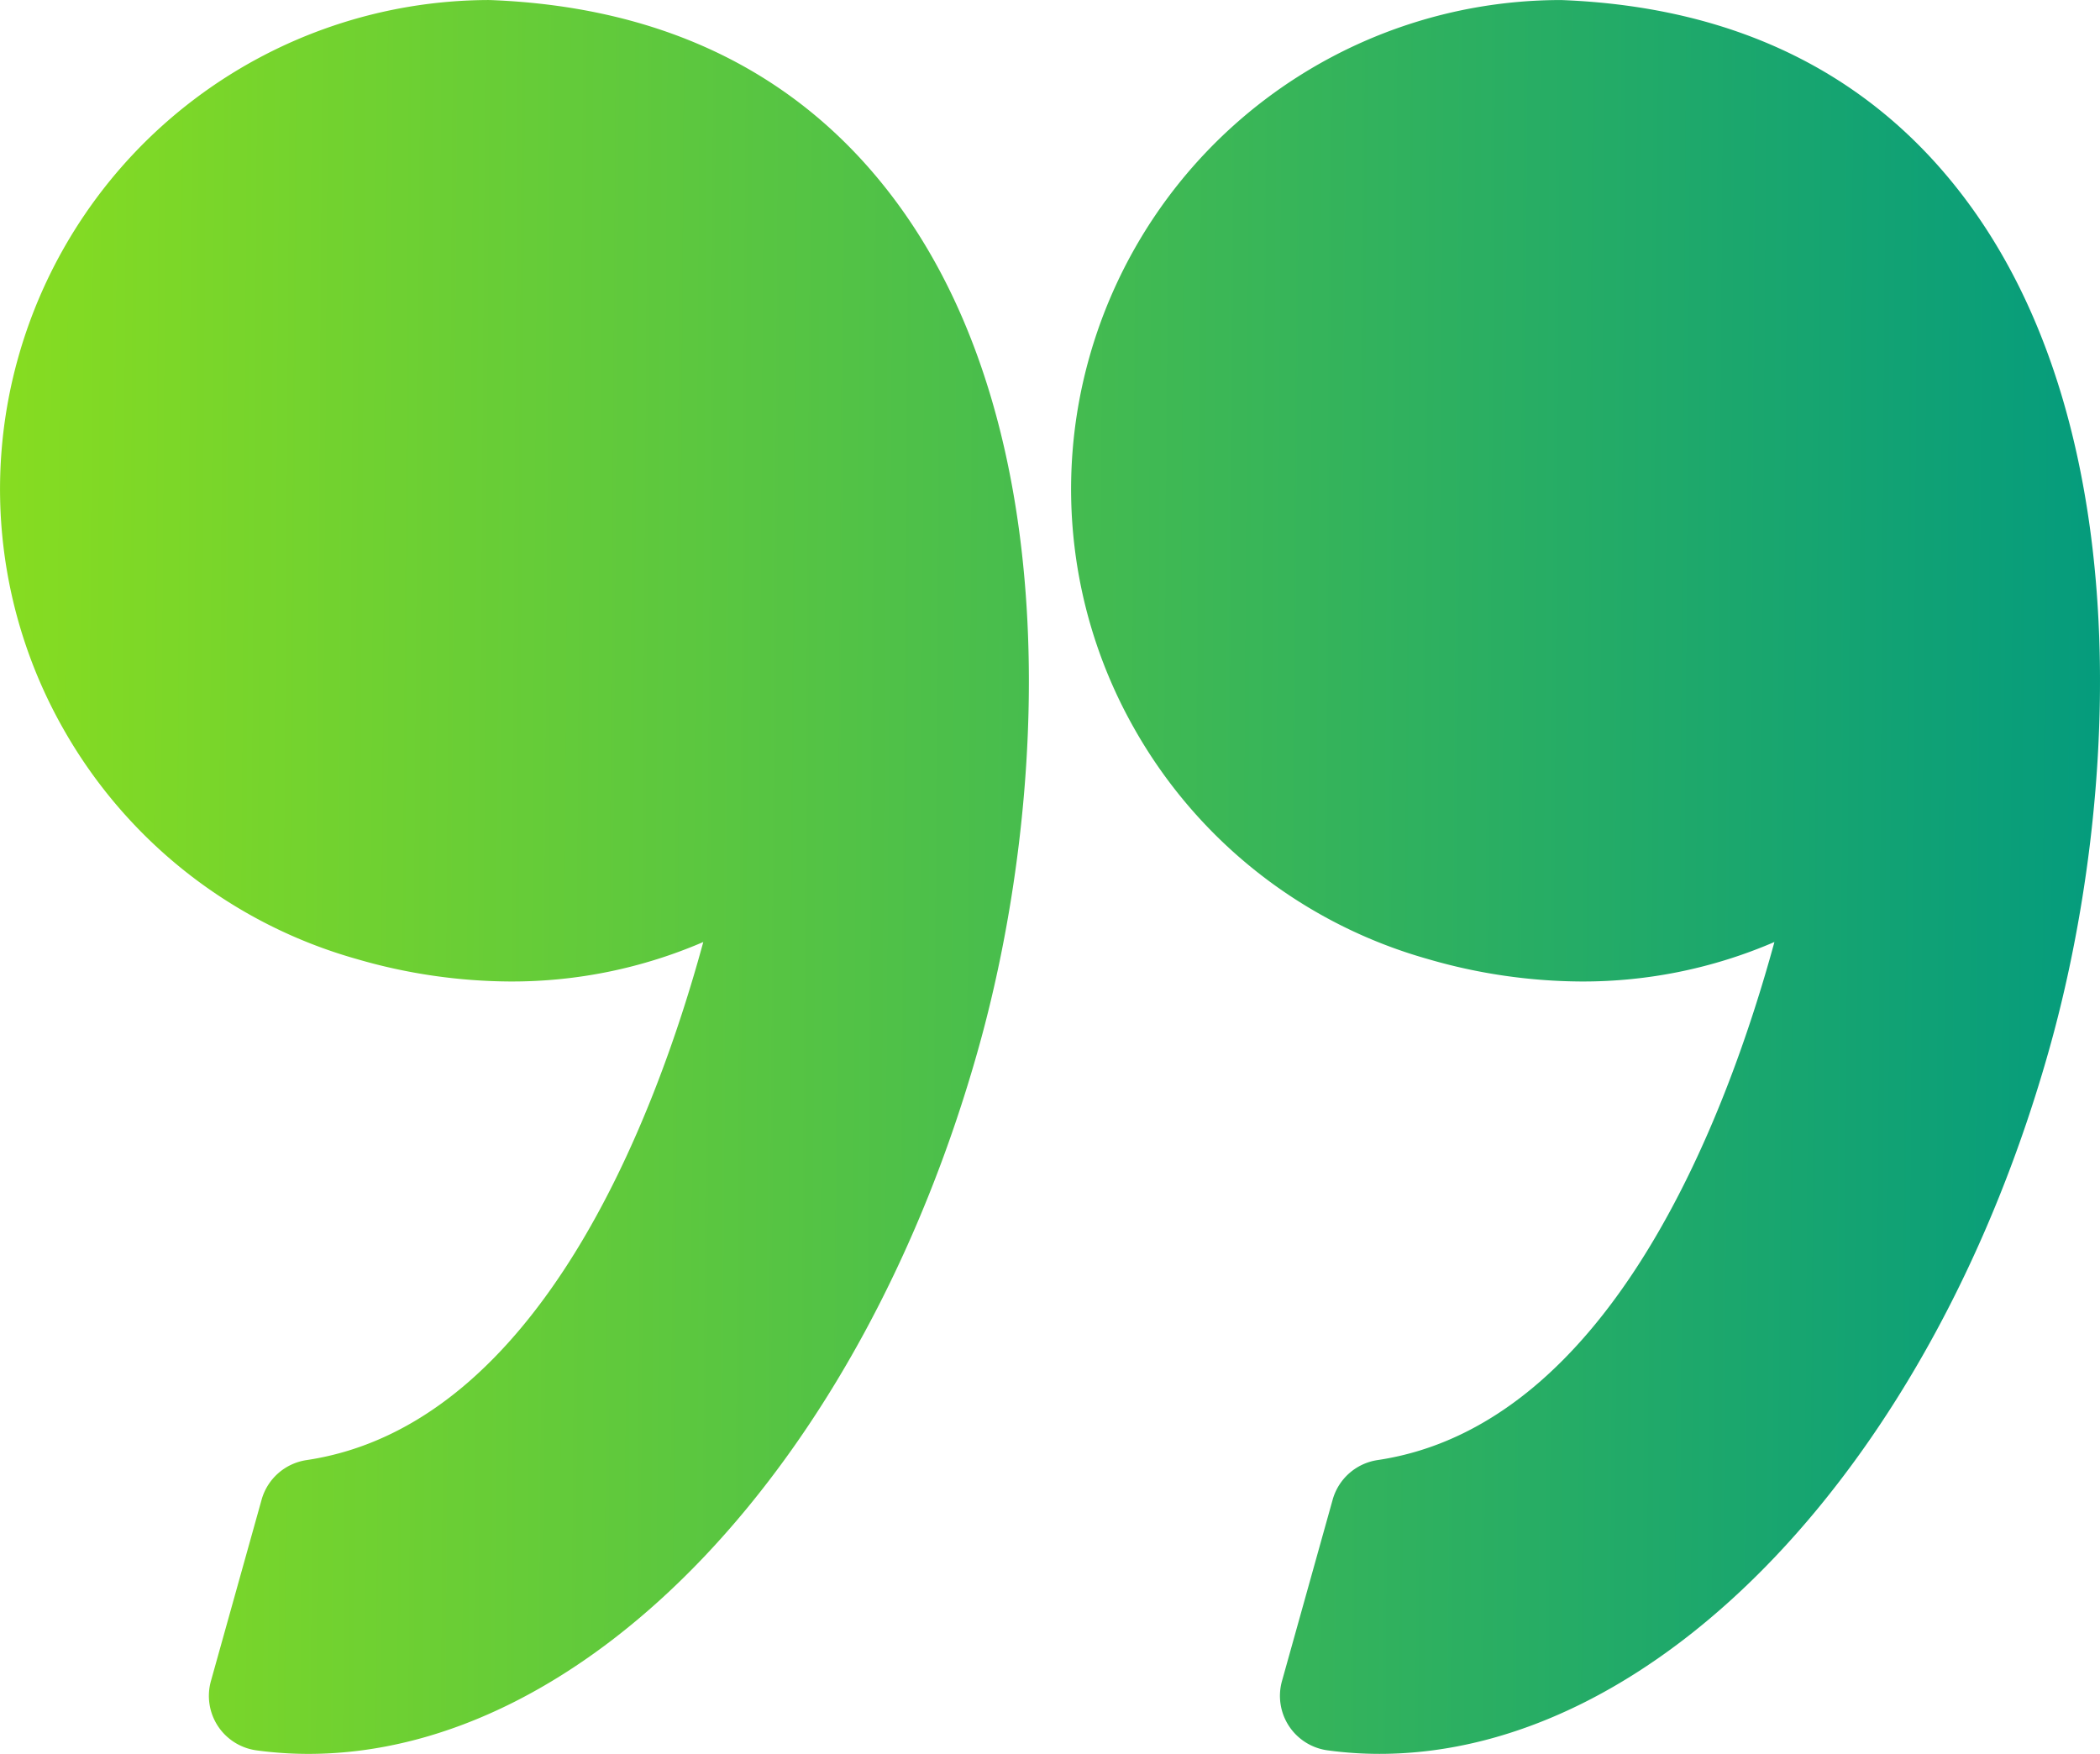 <svg xmlns="http://www.w3.org/2000/svg" viewBox="0 0 95.332 79.615"><defs><linearGradient id="a" y1=".659" x2="1" y2=".665" gradientUnits="objectBoundingBox"><stop offset="0" stop-color="#039b7e"/><stop offset="1" stop-color="#86dc21"/></linearGradient></defs><g data-name="Group 1"><path data-name="Union 1" d="M-28.939-22.529c-8.022-.312-14.256-3.446-18.528-9.312C-55.1-42.328-54.2-58.986-51.1-70.066c5.282-18.886 17.8-32.076 30.434-32.076a17.419 17.419 0 0 1 2.354.16 2.5 2.5 0 0 1 1.75 1.1 2.5 2.5 0 0 1 .319 2.046l-2.3 8.23a2.5 2.5 0 0 1-2.04 1.8C-31.11-87.238-36.4-73.341-38.595-65.287a21.93 21.93 0 0 1 8.752-1.793 25.264 25.264 0 0 1 6.979 1.019A22.227 22.227 0 0 1-9.529-55.587 22.043 22.043 0 0 1-7.5-38.736a22.247 22.247 0 0 1-21.34 16.209zm-48.626 0c-8.023-.313-14.256-3.446-18.529-9.313-7.636-10.485-6.728-27.143-3.627-38.223 5.281-18.886 17.8-32.076 30.433-32.076a17.439 17.439 0 0 1 2.354.16 2.5 2.5 0 0 1 1.75 1.1 2.5 2.5 0 0 1 .319 2.046l-2.3 8.23a2.5 2.5 0 0 1-2.04 1.8c-10.53 1.567-15.815 15.464-18.015 23.518a21.926 21.926 0 0 1 8.752-1.793 25.265 25.265 0 0 1 6.98 1.019 22.229 22.229 0 0 1 13.334 10.473 22.031 22.031 0 0 1 2.032 16.851 22.246 22.246 0 0 1-21.345 16.209z" transform="rotate(180 -3.334 -11.263)" fill="url(#a)"/></g></svg>